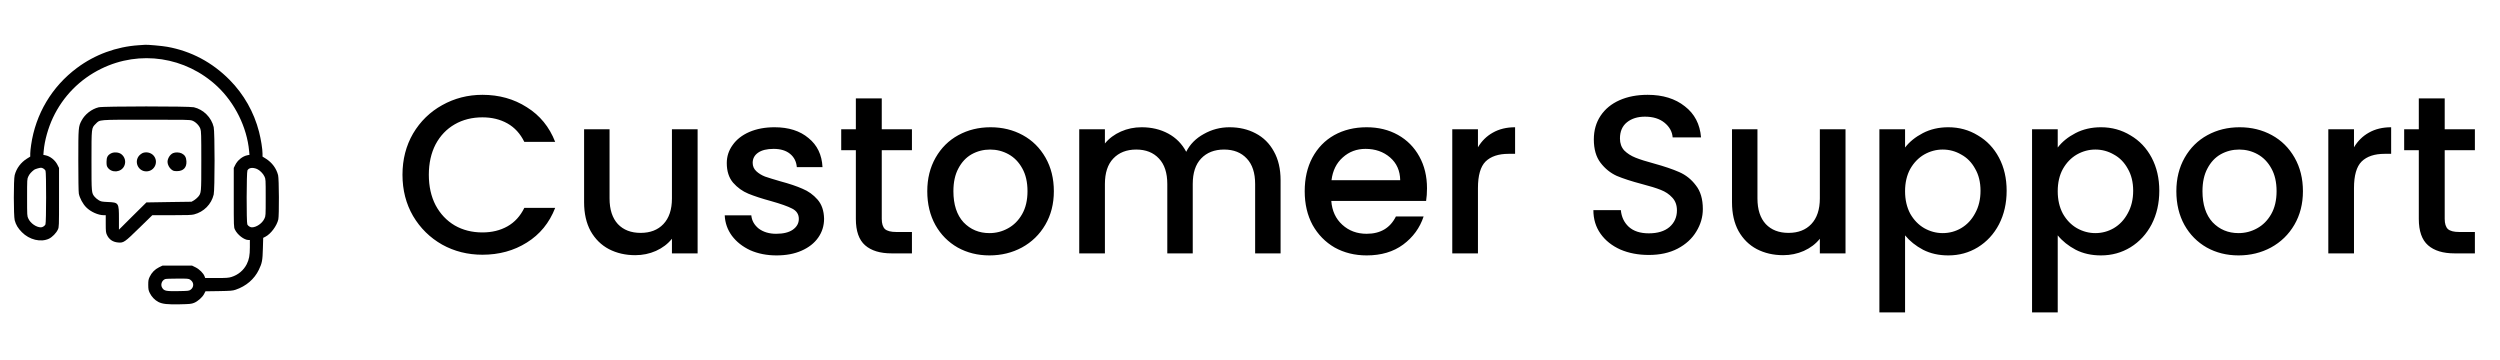 <svg width="111" height="16" viewBox="0 0 111 16" fill="none" xmlns="http://www.w3.org/2000/svg">
<g clip-path="url(#clip0_140_521)">
<path d="M6.16 2.008C5.168 2.073 4.212 2.423 3.418 3.016C2.304 3.845 1.58 5.059 1.381 6.44C1.36 6.578 1.343 6.749 1.343 6.822V6.953L1.191 7.047C0.919 7.22 0.732 7.473 0.652 7.776C0.6 7.966 0.603 9.583 0.652 9.777C0.706 9.981 0.797 10.133 0.971 10.309C1.306 10.649 1.812 10.769 2.175 10.598C2.321 10.527 2.499 10.347 2.569 10.192C2.621 10.082 2.621 10.068 2.621 8.769V7.457L2.555 7.326C2.452 7.112 2.227 6.934 2.014 6.894L1.925 6.876L1.941 6.693C1.979 6.245 2.138 5.678 2.351 5.226C2.801 4.272 3.547 3.515 4.496 3.051C6.209 2.212 8.239 2.519 9.643 3.831C10.428 4.567 10.965 5.652 11.061 6.705L11.077 6.876L10.986 6.892C10.772 6.934 10.547 7.112 10.444 7.326L10.379 7.457V8.769C10.379 10.066 10.379 10.084 10.43 10.192C10.536 10.419 10.84 10.656 11.03 10.656H11.094V10.977C11.094 11.343 11.058 11.523 10.955 11.73C10.817 12.002 10.573 12.205 10.278 12.297C10.147 12.337 10.06 12.344 9.619 12.344H9.111L9.083 12.269C9.033 12.133 8.855 11.955 8.684 11.87L8.527 11.793H7.871H7.215L7.06 11.868C6.875 11.959 6.732 12.107 6.645 12.292C6.591 12.407 6.582 12.456 6.582 12.648C6.584 12.845 6.591 12.887 6.65 13.009C6.732 13.178 6.877 13.328 7.034 13.408C7.215 13.499 7.43 13.523 7.988 13.511C8.426 13.502 8.494 13.495 8.614 13.448C8.78 13.382 8.991 13.197 9.066 13.044L9.122 12.934L9.715 12.925C10.247 12.916 10.325 12.909 10.461 12.864C10.927 12.707 11.293 12.393 11.492 11.98C11.637 11.678 11.658 11.568 11.672 11.036L11.686 10.56L11.783 10.511C12.022 10.389 12.291 10.03 12.357 9.742C12.397 9.571 12.39 7.93 12.347 7.776C12.268 7.473 12.08 7.22 11.808 7.047L11.656 6.953V6.824C11.656 6.618 11.588 6.191 11.501 5.851C11.279 4.984 10.826 4.185 10.196 3.548C9.422 2.765 8.485 2.268 7.425 2.078C7.212 2.038 6.525 1.977 6.441 1.989C6.429 1.989 6.303 1.998 6.16 2.008ZM1.929 7.485C1.967 7.506 2.007 7.548 2.021 7.579C2.058 7.661 2.056 9.883 2.018 9.965C1.988 10.03 1.89 10.094 1.817 10.094C1.613 10.094 1.355 9.916 1.259 9.707C1.203 9.592 1.203 9.58 1.203 8.769C1.203 7.956 1.203 7.949 1.259 7.832C1.308 7.726 1.39 7.635 1.515 7.539C1.559 7.506 1.747 7.45 1.819 7.448C1.845 7.445 1.894 7.462 1.929 7.485ZM11.412 7.504C11.529 7.553 11.682 7.705 11.74 7.832C11.797 7.947 11.797 7.959 11.797 8.769C11.797 9.58 11.797 9.592 11.74 9.707C11.644 9.916 11.386 10.094 11.182 10.094C11.11 10.094 11.011 10.03 10.981 9.965C10.939 9.871 10.944 7.642 10.986 7.565C11.051 7.445 11.215 7.422 11.412 7.504ZM8.44 12.414C8.483 12.44 8.534 12.496 8.555 12.543C8.607 12.653 8.569 12.789 8.461 12.864C8.391 12.916 8.363 12.918 7.918 12.925C7.376 12.934 7.294 12.918 7.208 12.789C7.114 12.653 7.177 12.454 7.332 12.391C7.358 12.379 7.601 12.37 7.871 12.37C8.323 12.367 8.37 12.372 8.44 12.414Z" fill="black"/>
<path d="M4.381 4.764C4.072 4.839 3.772 5.071 3.624 5.35C3.479 5.622 3.477 5.655 3.477 7.131C3.477 7.923 3.486 8.521 3.5 8.596C3.538 8.793 3.678 9.055 3.828 9.205C4.025 9.405 4.362 9.555 4.606 9.555H4.695V9.934C4.695 10.267 4.702 10.331 4.745 10.422C4.838 10.63 5.005 10.745 5.239 10.766C5.487 10.79 5.527 10.762 6.179 10.124L6.763 9.555H7.623C8.309 9.555 8.509 9.548 8.616 9.52C9.052 9.407 9.385 9.07 9.488 8.638C9.54 8.416 9.54 5.866 9.488 5.643C9.387 5.214 9.036 4.863 8.607 4.762C8.391 4.713 4.592 4.713 4.381 4.764ZM8.527 5.352C8.68 5.404 8.846 5.57 8.898 5.723C8.933 5.823 8.938 5.985 8.938 7.141C8.938 8.575 8.938 8.568 8.795 8.741C8.755 8.788 8.673 8.856 8.614 8.894L8.504 8.957L7.508 8.971C6.959 8.978 6.507 8.985 6.5 8.988C6.495 8.99 6.219 9.264 5.886 9.595L5.281 10.197V9.712C5.281 9.004 5.272 8.99 4.789 8.969C4.522 8.957 4.482 8.948 4.386 8.891C4.325 8.856 4.245 8.788 4.205 8.741C4.062 8.568 4.062 8.575 4.062 7.141C4.062 5.652 4.058 5.69 4.25 5.498C4.442 5.305 4.32 5.317 6.491 5.315C8.227 5.313 8.424 5.317 8.527 5.352Z" fill="black"/>
<path d="M4.925 6.812C4.777 6.892 4.73 6.984 4.73 7.187C4.73 7.335 4.74 7.375 4.784 7.441C4.967 7.696 5.387 7.654 5.518 7.366C5.602 7.18 5.548 6.97 5.387 6.845C5.27 6.756 5.056 6.742 4.925 6.812Z" fill="black"/>
<path d="M6.324 6.798C6.286 6.817 6.225 6.859 6.19 6.897C5.937 7.169 6.129 7.609 6.497 7.609C6.87 7.609 7.062 7.169 6.809 6.897C6.689 6.77 6.481 6.728 6.324 6.798Z" fill="black"/>
<path d="M7.684 6.798C7.548 6.859 7.438 7.035 7.438 7.192C7.44 7.307 7.515 7.455 7.616 7.53C7.693 7.588 7.723 7.598 7.859 7.598C8.143 7.598 8.295 7.436 8.277 7.155C8.267 6.981 8.204 6.88 8.07 6.812C7.965 6.759 7.789 6.752 7.684 6.798Z" fill="black"/>
</g>
<path d="M17.87 7.76C17.87 7.08 18.027 6.47 18.34 5.93C18.66 5.39 19.09 4.97 19.63 4.67C20.177 4.363 20.773 4.21 21.42 4.21C22.16 4.21 22.817 4.393 23.39 4.76C23.97 5.12 24.39 5.633 24.65 6.3H23.28C23.1 5.933 22.85 5.66 22.53 5.48C22.21 5.3 21.84 5.21 21.42 5.21C20.96 5.21 20.55 5.313 20.19 5.52C19.83 5.727 19.547 6.023 19.34 6.41C19.14 6.797 19.04 7.247 19.04 7.76C19.04 8.273 19.14 8.723 19.34 9.11C19.547 9.497 19.83 9.797 20.19 10.01C20.55 10.217 20.96 10.32 21.42 10.32C21.84 10.32 22.21 10.23 22.53 10.05C22.85 9.87 23.1 9.597 23.28 9.23H24.65C24.39 9.897 23.97 10.41 23.39 10.77C22.817 11.13 22.16 11.31 21.42 11.31C20.767 11.31 20.17 11.16 19.63 10.86C19.09 10.553 18.66 10.13 18.34 9.59C18.027 9.05 17.87 8.44 17.87 7.76ZM30.974 5.74V11.25H29.834V10.6C29.654 10.827 29.418 11.007 29.124 11.14C28.838 11.267 28.531 11.33 28.204 11.33C27.771 11.33 27.381 11.24 27.034 11.06C26.694 10.88 26.424 10.613 26.224 10.26C26.031 9.907 25.934 9.48 25.934 8.98V5.74H27.064V8.81C27.064 9.303 27.188 9.683 27.434 9.95C27.681 10.21 28.018 10.34 28.444 10.34C28.871 10.34 29.208 10.21 29.454 9.95C29.708 9.683 29.834 9.303 29.834 8.81V5.74H30.974ZM34.478 11.34C34.045 11.34 33.655 11.263 33.309 11.11C32.968 10.95 32.699 10.737 32.498 10.47C32.298 10.197 32.192 9.893 32.178 9.56H33.358C33.379 9.793 33.489 9.99 33.688 10.15C33.895 10.303 34.152 10.38 34.459 10.38C34.779 10.38 35.025 10.32 35.199 10.2C35.379 10.073 35.468 9.913 35.468 9.72C35.468 9.513 35.368 9.36 35.169 9.26C34.975 9.16 34.665 9.05 34.239 8.93C33.825 8.817 33.489 8.707 33.228 8.6C32.968 8.493 32.742 8.33 32.548 8.11C32.362 7.89 32.269 7.6 32.269 7.24C32.269 6.947 32.355 6.68 32.529 6.44C32.702 6.193 32.949 6 33.269 5.86C33.595 5.72 33.968 5.65 34.389 5.65C35.015 5.65 35.519 5.81 35.898 6.13C36.285 6.443 36.492 6.873 36.519 7.42H35.379C35.358 7.173 35.258 6.977 35.078 6.83C34.898 6.683 34.655 6.61 34.349 6.61C34.048 6.61 33.819 6.667 33.658 6.78C33.498 6.893 33.419 7.043 33.419 7.23C33.419 7.377 33.472 7.5 33.578 7.6C33.685 7.7 33.815 7.78 33.968 7.84C34.122 7.893 34.349 7.963 34.648 8.05C35.048 8.157 35.375 8.267 35.629 8.38C35.889 8.487 36.112 8.647 36.298 8.86C36.485 9.073 36.582 9.357 36.589 9.71C36.589 10.023 36.502 10.303 36.328 10.55C36.155 10.797 35.908 10.99 35.589 11.13C35.275 11.27 34.905 11.34 34.478 11.34ZM39.15 6.67V9.72C39.15 9.927 39.197 10.077 39.29 10.17C39.39 10.257 39.557 10.3 39.79 10.3H40.49V11.25H39.59C39.077 11.25 38.684 11.13 38.41 10.89C38.137 10.65 38 10.26 38 9.72V6.67H37.35V5.74H38V4.37H39.15V5.74H40.49V6.67H39.15ZM43.931 11.34C43.411 11.34 42.941 11.223 42.521 10.99C42.101 10.75 41.771 10.417 41.531 9.99C41.291 9.557 41.171 9.057 41.171 8.49C41.171 7.93 41.294 7.433 41.541 7C41.788 6.567 42.124 6.233 42.551 6C42.978 5.767 43.454 5.65 43.981 5.65C44.508 5.65 44.984 5.767 45.411 6C45.838 6.233 46.174 6.567 46.421 7C46.668 7.433 46.791 7.93 46.791 8.49C46.791 9.05 46.664 9.547 46.411 9.98C46.158 10.413 45.811 10.75 45.371 10.99C44.938 11.223 44.458 11.34 43.931 11.34ZM43.931 10.35C44.224 10.35 44.498 10.28 44.751 10.14C45.011 10 45.221 9.79 45.381 9.51C45.541 9.23 45.621 8.89 45.621 8.49C45.621 8.09 45.544 7.753 45.391 7.48C45.238 7.2 45.034 6.99 44.781 6.85C44.528 6.71 44.254 6.64 43.961 6.64C43.668 6.64 43.394 6.71 43.141 6.85C42.894 6.99 42.698 7.2 42.551 7.48C42.404 7.753 42.331 8.09 42.331 8.49C42.331 9.083 42.481 9.543 42.781 9.87C43.088 10.19 43.471 10.35 43.931 10.35ZM54.588 5.65C55.021 5.65 55.408 5.74 55.748 5.92C56.095 6.1 56.365 6.367 56.558 6.72C56.758 7.073 56.858 7.5 56.858 8V11.25H55.728V8.17C55.728 7.677 55.605 7.3 55.358 7.04C55.111 6.773 54.775 6.64 54.348 6.64C53.921 6.64 53.581 6.773 53.328 7.04C53.081 7.3 52.958 7.677 52.958 8.17V11.25H51.828V8.17C51.828 7.677 51.705 7.3 51.458 7.04C51.211 6.773 50.875 6.64 50.448 6.64C50.021 6.64 49.681 6.773 49.428 7.04C49.181 7.3 49.058 7.677 49.058 8.17V11.25H47.918V5.74H49.058V6.37C49.245 6.143 49.481 5.967 49.768 5.84C50.055 5.713 50.361 5.65 50.688 5.65C51.128 5.65 51.521 5.743 51.868 5.93C52.215 6.117 52.481 6.387 52.668 6.74C52.835 6.407 53.095 6.143 53.448 5.95C53.801 5.75 54.181 5.65 54.588 5.65ZM63.359 8.36C63.359 8.567 63.345 8.753 63.319 8.92H59.109C59.142 9.36 59.305 9.713 59.599 9.98C59.892 10.247 60.252 10.38 60.679 10.38C61.292 10.38 61.725 10.123 61.979 9.61H63.209C63.042 10.117 62.739 10.533 62.299 10.86C61.865 11.18 61.325 11.34 60.679 11.34C60.152 11.34 59.679 11.223 59.259 10.99C58.845 10.75 58.519 10.417 58.279 9.99C58.045 9.557 57.929 9.057 57.929 8.49C57.929 7.923 58.042 7.427 58.269 7C58.502 6.567 58.825 6.233 59.239 6C59.659 5.767 60.139 5.65 60.679 5.65C61.199 5.65 61.662 5.763 62.069 5.99C62.475 6.217 62.792 6.537 63.019 6.95C63.245 7.357 63.359 7.827 63.359 8.36ZM62.169 8C62.162 7.58 62.012 7.243 61.719 6.99C61.425 6.737 61.062 6.61 60.629 6.61C60.235 6.61 59.899 6.737 59.619 6.99C59.339 7.237 59.172 7.573 59.119 8H62.169ZM65.621 6.54C65.787 6.26 66.007 6.043 66.281 5.89C66.561 5.73 66.891 5.65 67.27 5.65V6.83H66.981C66.534 6.83 66.194 6.943 65.96 7.17C65.734 7.397 65.621 7.79 65.621 8.35V11.25H64.481V5.74H65.621V6.54ZM73.206 11.32C72.739 11.32 72.319 11.24 71.946 11.08C71.573 10.913 71.279 10.68 71.066 10.38C70.853 10.08 70.746 9.73 70.746 9.33H71.966C71.993 9.63 72.109 9.877 72.316 10.07C72.529 10.263 72.826 10.36 73.206 10.36C73.599 10.36 73.906 10.267 74.126 10.08C74.346 9.887 74.456 9.64 74.456 9.34C74.456 9.107 74.386 8.917 74.246 8.77C74.113 8.623 73.943 8.51 73.736 8.43C73.536 8.35 73.256 8.263 72.896 8.17C72.443 8.05 72.073 7.93 71.786 7.81C71.506 7.683 71.266 7.49 71.066 7.23C70.866 6.97 70.766 6.623 70.766 6.19C70.766 5.79 70.866 5.44 71.066 5.14C71.266 4.84 71.546 4.61 71.906 4.45C72.266 4.29 72.683 4.21 73.156 4.21C73.829 4.21 74.379 4.38 74.806 4.72C75.239 5.053 75.479 5.513 75.526 6.1H74.266C74.246 5.847 74.126 5.63 73.906 5.45C73.686 5.27 73.396 5.18 73.036 5.18C72.709 5.18 72.443 5.263 72.236 5.43C72.029 5.597 71.926 5.837 71.926 6.15C71.926 6.363 71.989 6.54 72.116 6.68C72.249 6.813 72.416 6.92 72.616 7C72.816 7.08 73.089 7.167 73.436 7.26C73.896 7.387 74.269 7.513 74.556 7.64C74.849 7.767 75.096 7.963 75.296 8.23C75.503 8.49 75.606 8.84 75.606 9.28C75.606 9.633 75.509 9.967 75.316 10.28C75.129 10.593 74.853 10.847 74.486 11.04C74.126 11.227 73.699 11.32 73.206 11.32ZM81.941 5.74V11.25H80.801V10.6C80.621 10.827 80.385 11.007 80.091 11.14C79.805 11.267 79.498 11.33 79.171 11.33C78.738 11.33 78.348 11.24 78.001 11.06C77.661 10.88 77.391 10.613 77.191 10.26C76.998 9.907 76.901 9.48 76.901 8.98V5.74H78.031V8.81C78.031 9.303 78.154 9.683 78.401 9.95C78.648 10.21 78.984 10.34 79.411 10.34C79.838 10.34 80.174 10.21 80.421 9.95C80.674 9.683 80.801 9.303 80.801 8.81V5.74H81.941ZM84.585 6.55C84.779 6.297 85.042 6.083 85.375 5.91C85.709 5.737 86.085 5.65 86.505 5.65C86.985 5.65 87.422 5.77 87.815 6.01C88.215 6.243 88.529 6.573 88.755 7C88.982 7.427 89.095 7.917 89.095 8.47C89.095 9.023 88.982 9.52 88.755 9.96C88.529 10.393 88.215 10.733 87.815 10.98C87.422 11.22 86.985 11.34 86.505 11.34C86.085 11.34 85.712 11.257 85.385 11.09C85.059 10.917 84.792 10.703 84.585 10.45V13.87H83.445V5.74H84.585V6.55ZM87.935 8.47C87.935 8.09 87.855 7.763 87.695 7.49C87.542 7.21 87.335 7 87.075 6.86C86.822 6.713 86.549 6.64 86.255 6.64C85.969 6.64 85.695 6.713 85.435 6.86C85.182 7.007 84.975 7.22 84.815 7.5C84.662 7.78 84.585 8.11 84.585 8.49C84.585 8.87 84.662 9.203 84.815 9.49C84.975 9.77 85.182 9.983 85.435 10.13C85.695 10.277 85.969 10.35 86.255 10.35C86.549 10.35 86.822 10.277 87.075 10.13C87.335 9.977 87.542 9.757 87.695 9.47C87.855 9.183 87.935 8.85 87.935 8.47ZM91.363 6.55C91.556 6.297 91.819 6.083 92.153 5.91C92.486 5.737 92.863 5.65 93.283 5.65C93.763 5.65 94.199 5.77 94.593 6.01C94.993 6.243 95.306 6.573 95.533 7C95.759 7.427 95.873 7.917 95.873 8.47C95.873 9.023 95.759 9.52 95.533 9.96C95.306 10.393 94.993 10.733 94.593 10.98C94.199 11.22 93.763 11.34 93.283 11.34C92.863 11.34 92.489 11.257 92.163 11.09C91.836 10.917 91.569 10.703 91.363 10.45V13.87H90.223V5.74H91.363V6.55ZM94.713 8.47C94.713 8.09 94.633 7.763 94.473 7.49C94.319 7.21 94.113 7 93.853 6.86C93.599 6.713 93.326 6.64 93.033 6.64C92.746 6.64 92.473 6.713 92.213 6.86C91.959 7.007 91.753 7.22 91.593 7.5C91.439 7.78 91.363 8.11 91.363 8.49C91.363 8.87 91.439 9.203 91.593 9.49C91.753 9.77 91.959 9.983 92.213 10.13C92.473 10.277 92.746 10.35 93.033 10.35C93.326 10.35 93.599 10.277 93.853 10.13C94.113 9.977 94.319 9.757 94.473 9.47C94.633 9.183 94.713 8.85 94.713 8.47ZM99.39 11.34C98.87 11.34 98.4 11.223 97.98 10.99C97.56 10.75 97.23 10.417 96.99 9.99C96.75 9.557 96.63 9.057 96.63 8.49C96.63 7.93 96.753 7.433 97 7C97.247 6.567 97.583 6.233 98.01 6C98.437 5.767 98.913 5.65 99.44 5.65C99.967 5.65 100.443 5.767 100.87 6C101.297 6.233 101.633 6.567 101.88 7C102.127 7.433 102.25 7.93 102.25 8.49C102.25 9.05 102.123 9.547 101.87 9.98C101.617 10.413 101.27 10.75 100.83 10.99C100.397 11.223 99.917 11.34 99.39 11.34ZM99.39 10.35C99.683 10.35 99.957 10.28 100.21 10.14C100.47 10 100.68 9.79 100.84 9.51C101 9.23 101.08 8.89 101.08 8.49C101.08 8.09 101.003 7.753 100.85 7.48C100.697 7.2 100.493 6.99 100.24 6.85C99.987 6.71 99.713 6.64 99.42 6.64C99.127 6.64 98.853 6.71 98.6 6.85C98.353 6.99 98.157 7.2 98.01 7.48C97.863 7.753 97.79 8.09 97.79 8.49C97.79 9.083 97.94 9.543 98.24 9.87C98.547 10.19 98.93 10.35 99.39 10.35ZM104.517 6.54C104.684 6.26 104.904 6.043 105.177 5.89C105.457 5.73 105.787 5.65 106.167 5.65V6.83H105.877C105.43 6.83 105.09 6.943 104.857 7.17C104.63 7.397 104.517 7.79 104.517 8.35V11.25H103.377V5.74H104.517V6.54ZM108.545 6.67V9.72C108.545 9.927 108.592 10.077 108.685 10.17C108.785 10.257 108.952 10.3 109.185 10.3H109.885V11.25H108.985C108.472 11.25 108.078 11.13 107.805 10.89C107.532 10.65 107.395 10.26 107.395 9.72V6.67H106.745V5.74H107.395V4.37H108.545V5.74H109.885V6.67H108.545Z" fill="black"/>
<defs>
<clipPath id="clip0_140_521">
<rect width="12" height="12" fill="white" transform="translate(0.5 1.75)"/>
</clipPath>
</defs>
</svg>
